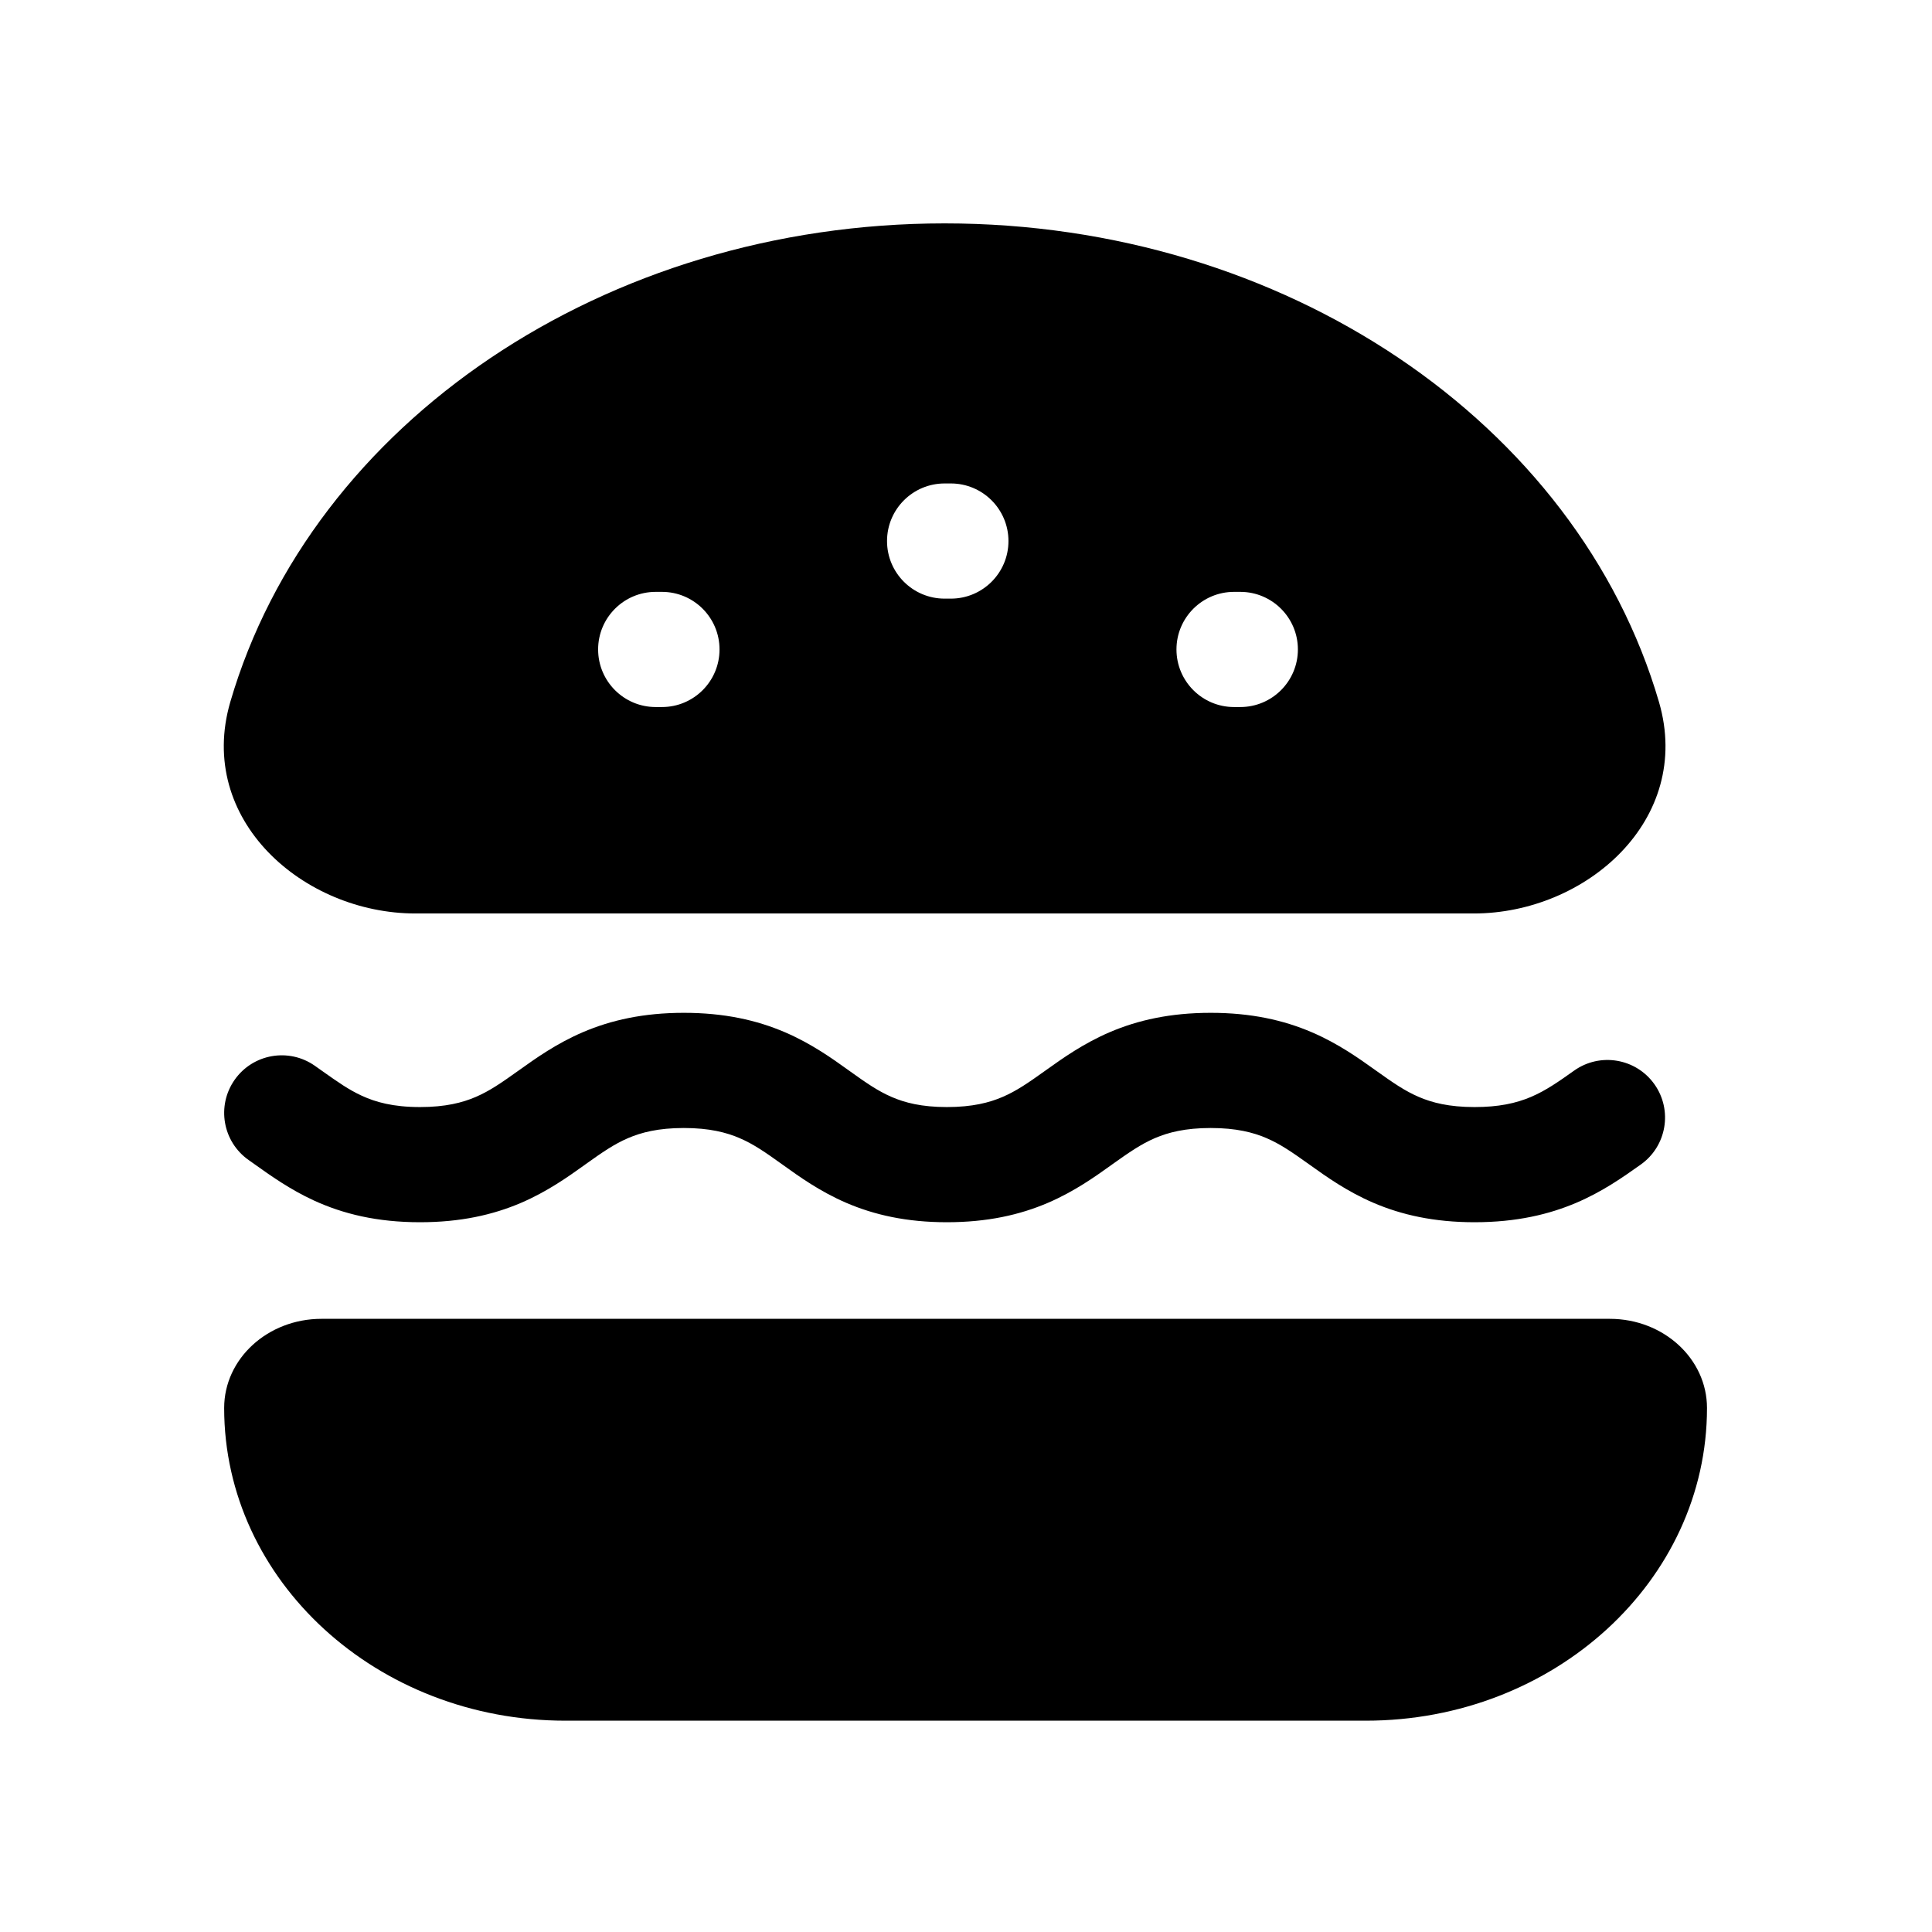 <svg width="80" height="80" viewBox="0 0 80 80" fill="none" xmlns="http://www.w3.org/2000/svg">
<path fill-rule="evenodd" clip-rule="evenodd" d="M9.536 29.066C12.915 17.498 25.048 9.25 39.115 9.25C53.183 9.25 65.316 17.5 68.695 29.068C70.118 33.952 65.662 37.825 61.03 37.825H17.201C12.569 37.825 8.113 33.951 9.536 29.066ZM39.115 20.019C37.797 20.019 36.73 21.087 36.73 22.404C36.73 23.721 37.797 24.788 39.115 24.788H39.373C40.69 24.788 41.758 23.721 41.758 22.404C41.758 21.087 40.69 20.019 39.373 20.019H39.115ZM51.1 24.508C49.783 24.508 48.715 25.576 48.715 26.892C48.715 28.209 49.783 29.277 51.1 29.277H51.358C52.675 29.277 53.743 28.209 53.743 26.892C53.743 25.576 52.675 24.508 51.358 24.508H51.1ZM24.767 26.892C24.767 25.576 25.834 24.508 27.151 24.508H27.41C28.727 24.508 29.794 25.576 29.794 26.892C29.794 28.209 28.727 29.277 27.41 29.277H27.151C25.834 29.277 24.767 28.209 24.767 26.892Z" fill="black"/>
<path d="M9.282 58.302C9.282 56.262 11.085 54.61 13.311 54.61H66.658C68.884 54.61 70.683 56.265 70.683 58.302C70.683 65.452 64.356 71.25 56.552 71.25H23.414C15.61 71.25 9.282 65.452 9.282 58.302Z" fill="black"/>
<path d="M21.574 49.808C20.408 50.307 19.063 50.61 17.391 50.61C15.607 50.61 14.203 50.263 12.996 49.709C12.009 49.256 11.182 48.665 10.559 48.221C10.467 48.155 10.378 48.092 10.295 48.034C9.218 47.276 8.959 45.789 9.717 44.711C10.474 43.634 11.962 43.375 13.039 44.133L13.357 44.358C13.999 44.812 14.438 45.123 14.987 45.375C15.55 45.634 16.273 45.841 17.391 45.841C18.45 45.841 19.153 45.657 19.695 45.424C20.278 45.174 20.764 44.836 21.467 44.334L21.523 44.295C22.179 43.826 23.04 43.21 24.133 42.742C25.298 42.242 26.644 41.939 28.316 41.939C29.988 41.939 31.334 42.242 32.5 42.742C33.596 43.212 34.459 43.83 35.115 44.301L35.165 44.337C35.867 44.84 36.35 45.177 36.928 45.426C37.464 45.658 38.159 45.841 39.206 45.841C40.265 45.841 40.968 45.657 41.51 45.424C42.093 45.174 42.58 44.836 43.283 44.334L43.338 44.295C43.995 43.826 44.856 43.21 45.95 42.741C47.115 42.242 48.461 41.939 50.134 41.939C51.806 41.939 53.151 42.242 54.316 42.742C55.409 43.21 56.271 43.826 56.927 44.295L56.982 44.334C57.685 44.836 58.171 45.174 58.755 45.424C59.296 45.657 59.999 45.841 61.058 45.841C63.046 45.841 63.922 45.226 65.181 44.332C66.255 43.569 67.743 43.822 68.506 44.896C69.268 45.97 69.015 47.459 67.941 48.221C66.454 49.276 64.564 50.61 61.058 50.61C59.387 50.61 58.041 50.307 56.876 49.808C55.783 49.339 54.922 48.724 54.266 48.255L54.21 48.215C53.507 47.713 53.021 47.375 52.438 47.125C51.896 46.893 51.193 46.708 50.134 46.708C49.074 46.708 48.37 46.893 47.828 47.125C47.244 47.376 46.758 47.714 46.054 48.215L45.999 48.255C45.343 48.724 44.481 49.34 43.389 49.808C42.224 50.307 40.878 50.61 39.206 50.61C37.541 50.61 36.201 50.306 35.04 49.806C33.956 49.339 33.1 48.724 32.448 48.257L32.387 48.213C31.688 47.712 31.203 47.374 30.62 47.125C30.079 46.893 29.376 46.708 28.316 46.708C27.256 46.708 26.553 46.893 26.012 47.125C25.428 47.375 24.942 47.713 24.239 48.215L24.184 48.255C23.528 48.724 22.666 49.339 21.574 49.808Z" fill="black"/>
</svg>
